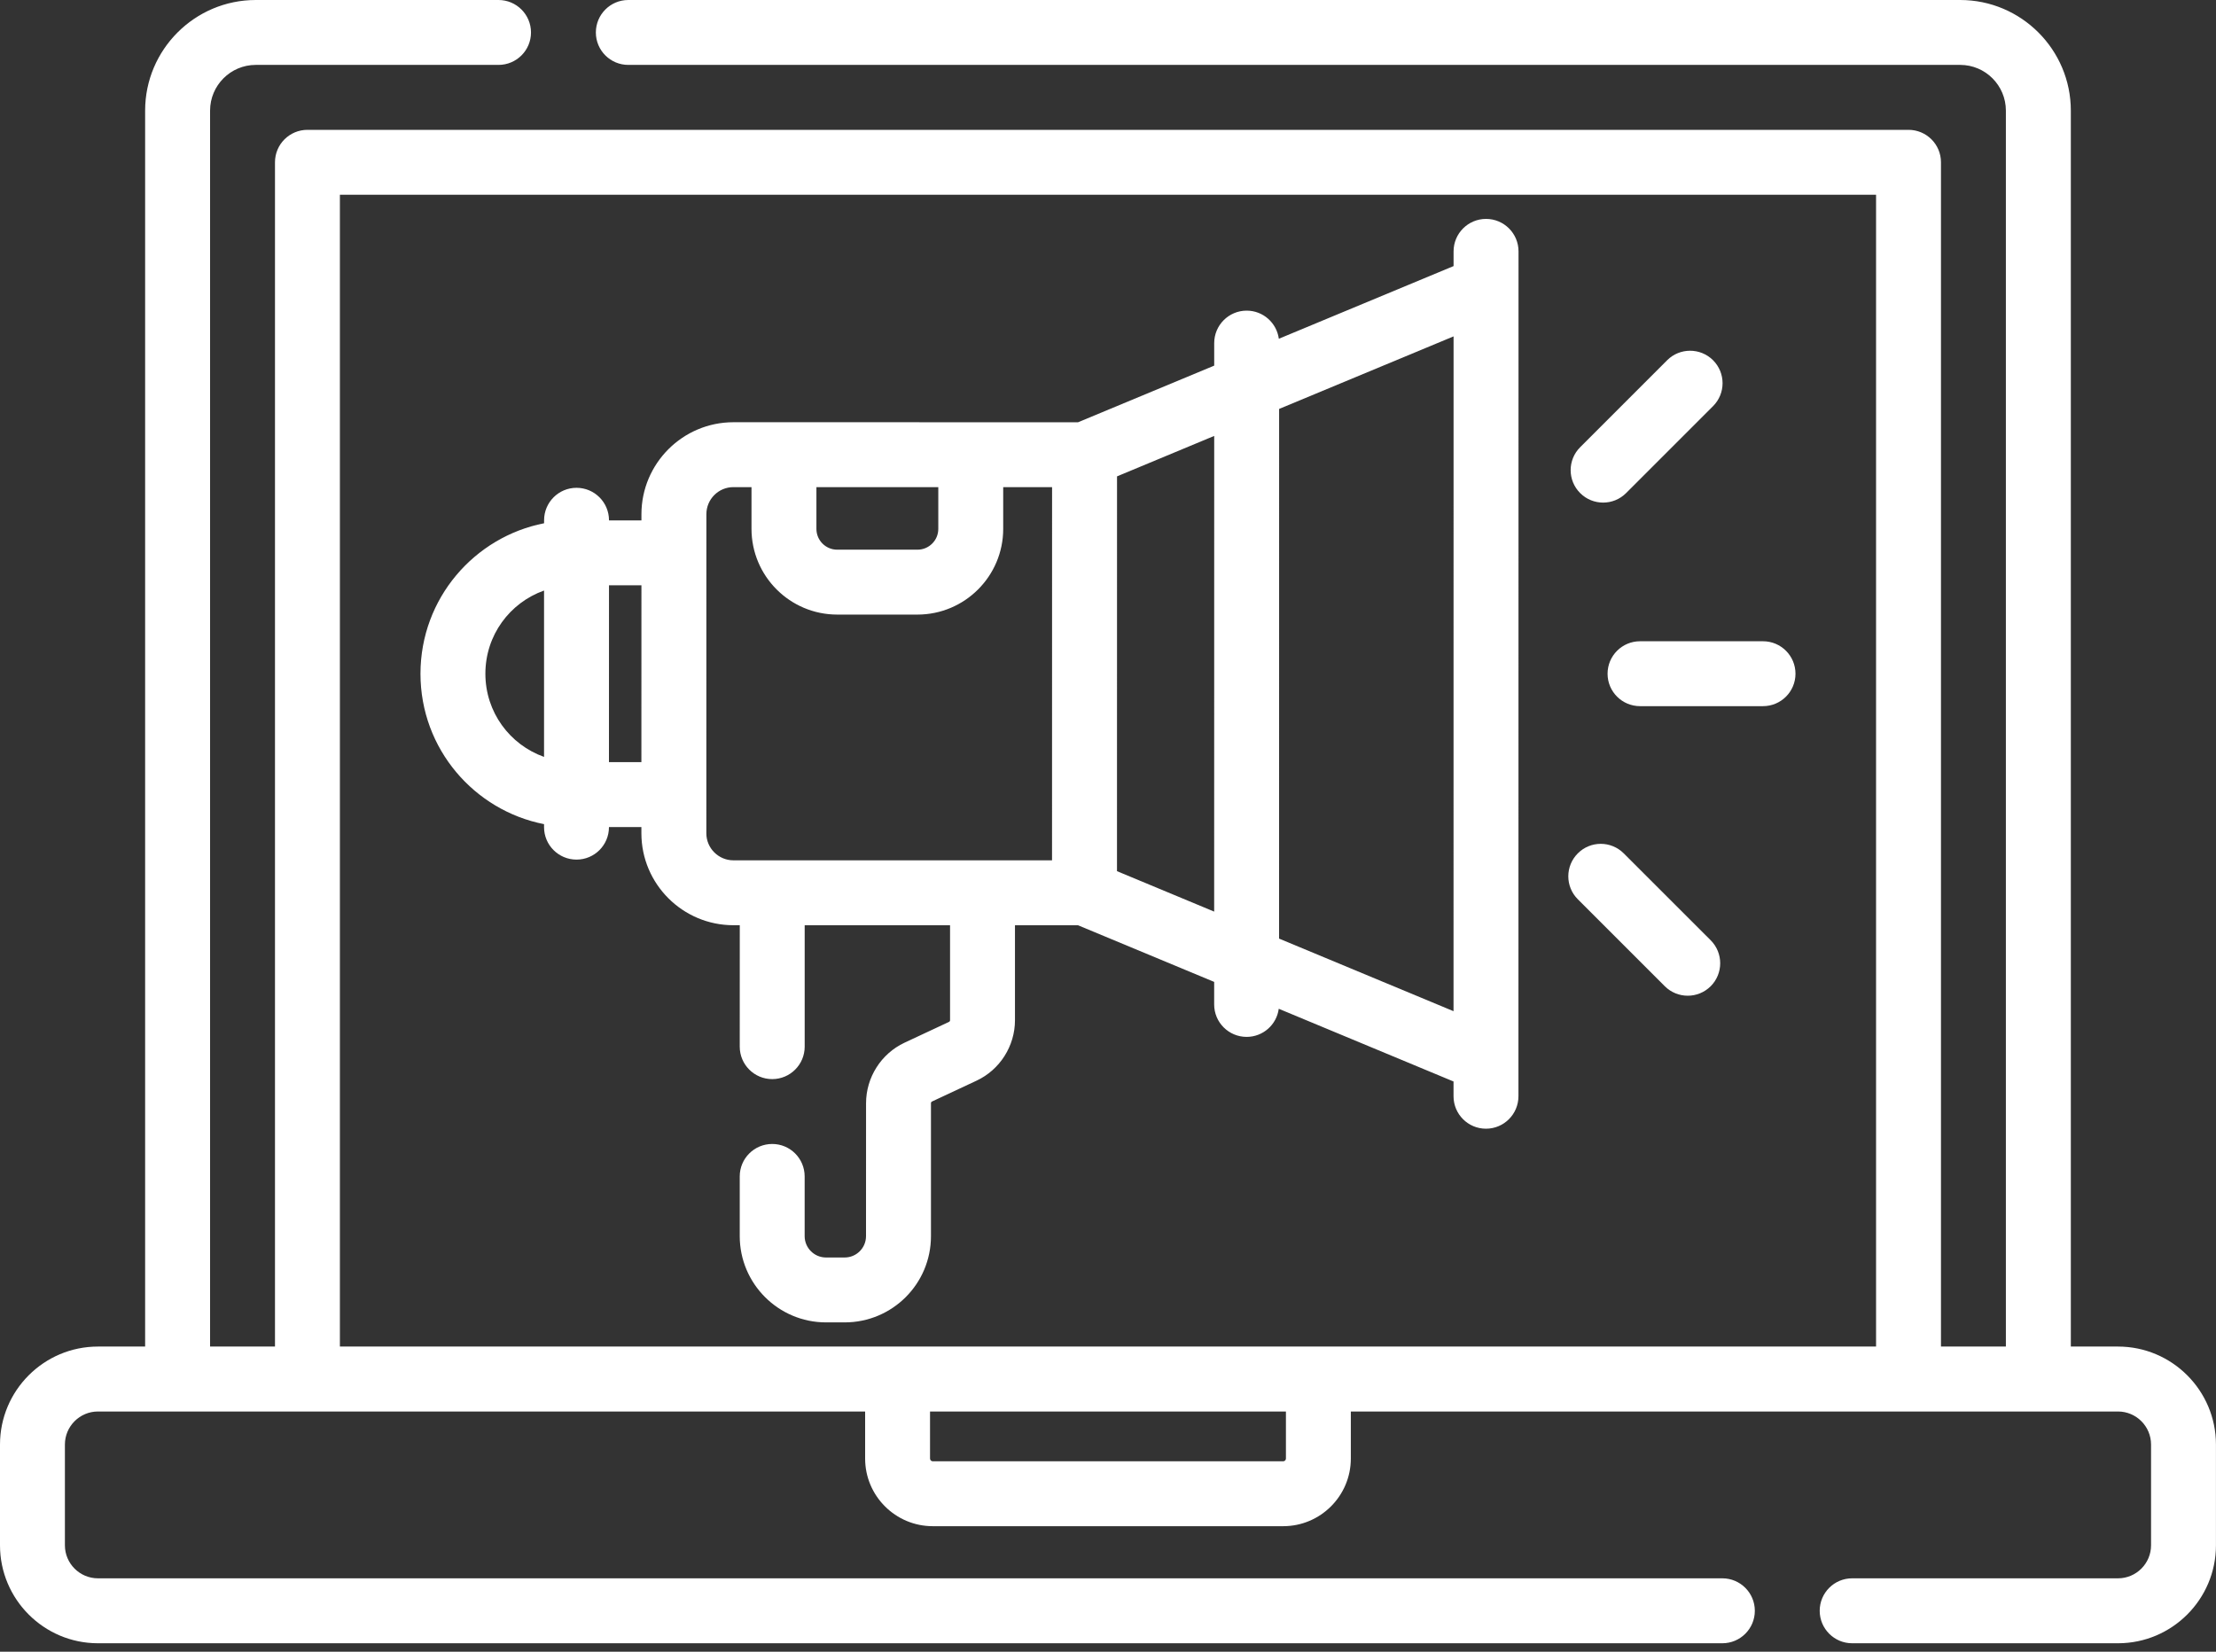 <svg width="55" height="41" viewBox="0 0 55 41" fill="none" xmlns="http://www.w3.org/2000/svg">
<rect x="0" y="0" width="55" height="41" fill="#333333" stroke="none"/>
<path d="M36.883 5.434C36.883 5.434 36.883 5.434 36.883 5.434C36.438 5.434 36.077 5.795 36.077 6.24V6.605L31.74 8.409C31.687 8.015 31.35 7.711 30.942 7.711C30.942 7.711 30.942 7.711 30.942 7.711C30.497 7.711 30.136 8.072 30.136 8.517V9.076L26.757 10.482C25.645 10.482 19.431 10.481 18.204 10.481C18.204 10.481 18.204 10.481 18.204 10.481C16.945 10.481 15.921 11.505 15.92 12.764V12.918L15.115 12.918V12.915C15.115 12.47 14.754 12.109 14.309 12.109C14.309 12.109 14.309 12.109 14.309 12.109C13.864 12.109 13.504 12.47 13.504 12.915V12.989C11.781 13.326 10.437 14.848 10.436 16.724C10.436 18.595 11.777 20.12 13.503 20.458V20.533C13.503 20.978 13.864 21.338 14.309 21.338H14.309C14.754 21.338 15.114 20.978 15.114 20.533V20.53L15.919 20.53V20.684C15.919 21.943 16.944 22.967 18.203 22.967H18.361L18.36 25.981C18.36 26.426 18.721 26.787 19.166 26.787H19.166C19.611 26.787 19.972 26.426 19.972 25.981L19.972 22.968L23.58 22.968L23.58 25.326C23.58 25.343 23.569 25.359 23.553 25.367L22.448 25.884C21.869 26.156 21.495 26.745 21.495 27.385L21.494 30.685C21.494 30.978 21.257 31.215 20.964 31.215H20.501C20.209 31.215 19.971 30.977 19.971 30.685L19.971 29.202C19.971 28.757 19.611 28.397 19.166 28.397C18.721 28.397 18.36 28.757 18.36 29.202L18.36 30.685C18.36 31.865 19.32 32.826 20.501 32.826H20.964C22.148 32.826 23.106 31.869 23.106 30.685L23.106 27.385C23.106 27.367 23.116 27.351 23.132 27.343L24.237 26.826C24.817 26.555 25.191 25.965 25.191 25.326L25.191 22.968L26.756 22.968L30.135 24.374V24.934C30.135 25.379 30.496 25.739 30.941 25.739H30.941C31.349 25.739 31.686 25.435 31.738 25.041L36.076 26.846V27.212C36.076 27.657 36.436 28.018 36.881 28.018H36.881C37.326 28.018 37.687 27.657 37.687 27.212L37.689 6.24C37.689 5.795 37.328 5.434 36.883 5.434ZM36.076 25.101L31.746 23.299L31.747 10.151L36.077 8.35L36.076 25.101ZM23.288 12.093L23.288 13.129C23.288 13.414 23.056 13.645 22.771 13.645H22.771C22.771 13.645 22.771 13.645 22.771 13.645L20.78 13.645C20.494 13.645 20.263 13.414 20.263 13.128L20.263 12.093L23.288 12.093ZM12.047 16.724C12.047 15.768 12.652 14.962 13.503 14.659L13.503 18.789C12.65 18.484 12.047 17.677 12.047 16.724ZM15.114 18.919L15.115 14.529H15.92C15.92 15.072 15.919 17.808 15.919 18.919H15.114ZM17.531 20.684C17.531 18.319 17.531 15.451 17.532 12.764C17.532 12.393 17.832 12.092 18.203 12.092H18.204H18.652L18.652 13.128C18.652 14.302 19.606 15.256 20.78 15.256L22.771 15.256H22.771C23.944 15.256 24.899 14.302 24.899 13.129V12.093L26.112 12.093C26.112 13.213 26.112 20.256 26.111 21.356L18.203 21.356C17.832 21.356 17.531 21.054 17.531 20.684ZM27.723 21.625C27.723 20.515 27.724 12.944 27.724 11.825L30.136 10.821L30.135 22.629L27.723 21.625Z" fill="white"/>
<path d="M43.757 15.918H40.705C40.26 15.918 39.899 16.279 39.899 16.724C39.899 17.169 40.26 17.529 40.705 17.529H43.757C44.202 17.529 44.563 17.169 44.563 16.724C44.563 16.279 44.202 15.918 43.757 15.918Z" fill="white"/>
<path d="M39.789 12.476C39.995 12.476 40.201 12.398 40.359 12.24L42.517 10.082C42.832 9.767 42.832 9.257 42.517 8.942C42.202 8.628 41.692 8.628 41.378 8.942L39.219 11.101C38.904 11.416 38.904 11.926 39.219 12.24C39.376 12.398 39.583 12.476 39.789 12.476Z" fill="white"/>
<path d="M40.3 21.183C39.985 20.868 39.475 20.868 39.161 21.183C38.846 21.497 38.846 22.008 39.16 22.322L41.319 24.481C41.476 24.638 41.683 24.717 41.889 24.717C42.095 24.717 42.301 24.638 42.459 24.481C42.773 24.166 42.773 23.656 42.459 23.341L40.3 21.183Z" fill="white"/>
<path d="M52.568 33.426H51.397V2.746C51.397 1.232 50.165 0 48.651 0H15.594C15.149 0 14.789 0.361 14.789 0.806C14.789 1.251 15.149 1.611 15.594 1.611H48.651C49.276 1.611 49.785 2.12 49.785 2.746V33.426H48.174V4.028C48.174 3.583 47.813 3.223 47.368 3.223H7.631C7.186 3.223 6.825 3.583 6.825 4.028V33.426H5.214V2.746C5.214 2.12 5.723 1.611 6.348 1.611H12.373C12.818 1.611 13.179 1.251 13.179 0.806C13.179 0.361 12.818 0 12.373 0H6.348C4.834 0 3.602 1.232 3.602 2.746V33.426H2.431C1.09 33.426 -0 34.517 -0 35.858V38.359C-0 39.7 1.09 40.791 2.431 40.791H42.748C43.193 40.791 43.554 40.43 43.554 39.985C43.554 39.54 43.193 39.179 42.748 39.179H2.431C1.979 39.179 1.611 38.811 1.611 38.359V35.858C1.611 35.406 1.979 35.038 2.431 35.038H21.472V36.206C21.472 37.132 22.225 37.885 23.151 37.885H31.848C32.774 37.885 33.527 37.132 33.527 36.206V35.038H52.568C53.02 35.038 53.388 35.406 53.388 35.858V38.359C53.388 38.811 53.02 39.179 52.568 39.179H45.969C45.525 39.179 45.164 39.54 45.164 39.985C45.164 40.43 45.525 40.791 45.969 40.791H52.568C53.908 40.791 54.999 39.7 54.999 38.359V35.858C54.999 34.517 53.908 33.426 52.568 33.426ZM31.916 36.206C31.916 36.243 31.886 36.274 31.848 36.274H23.151C23.113 36.274 23.083 36.243 23.083 36.206V35.038H31.916V36.206ZM8.436 33.426V4.834H46.563V33.426H8.436Z" fill="white"/>
</svg>
